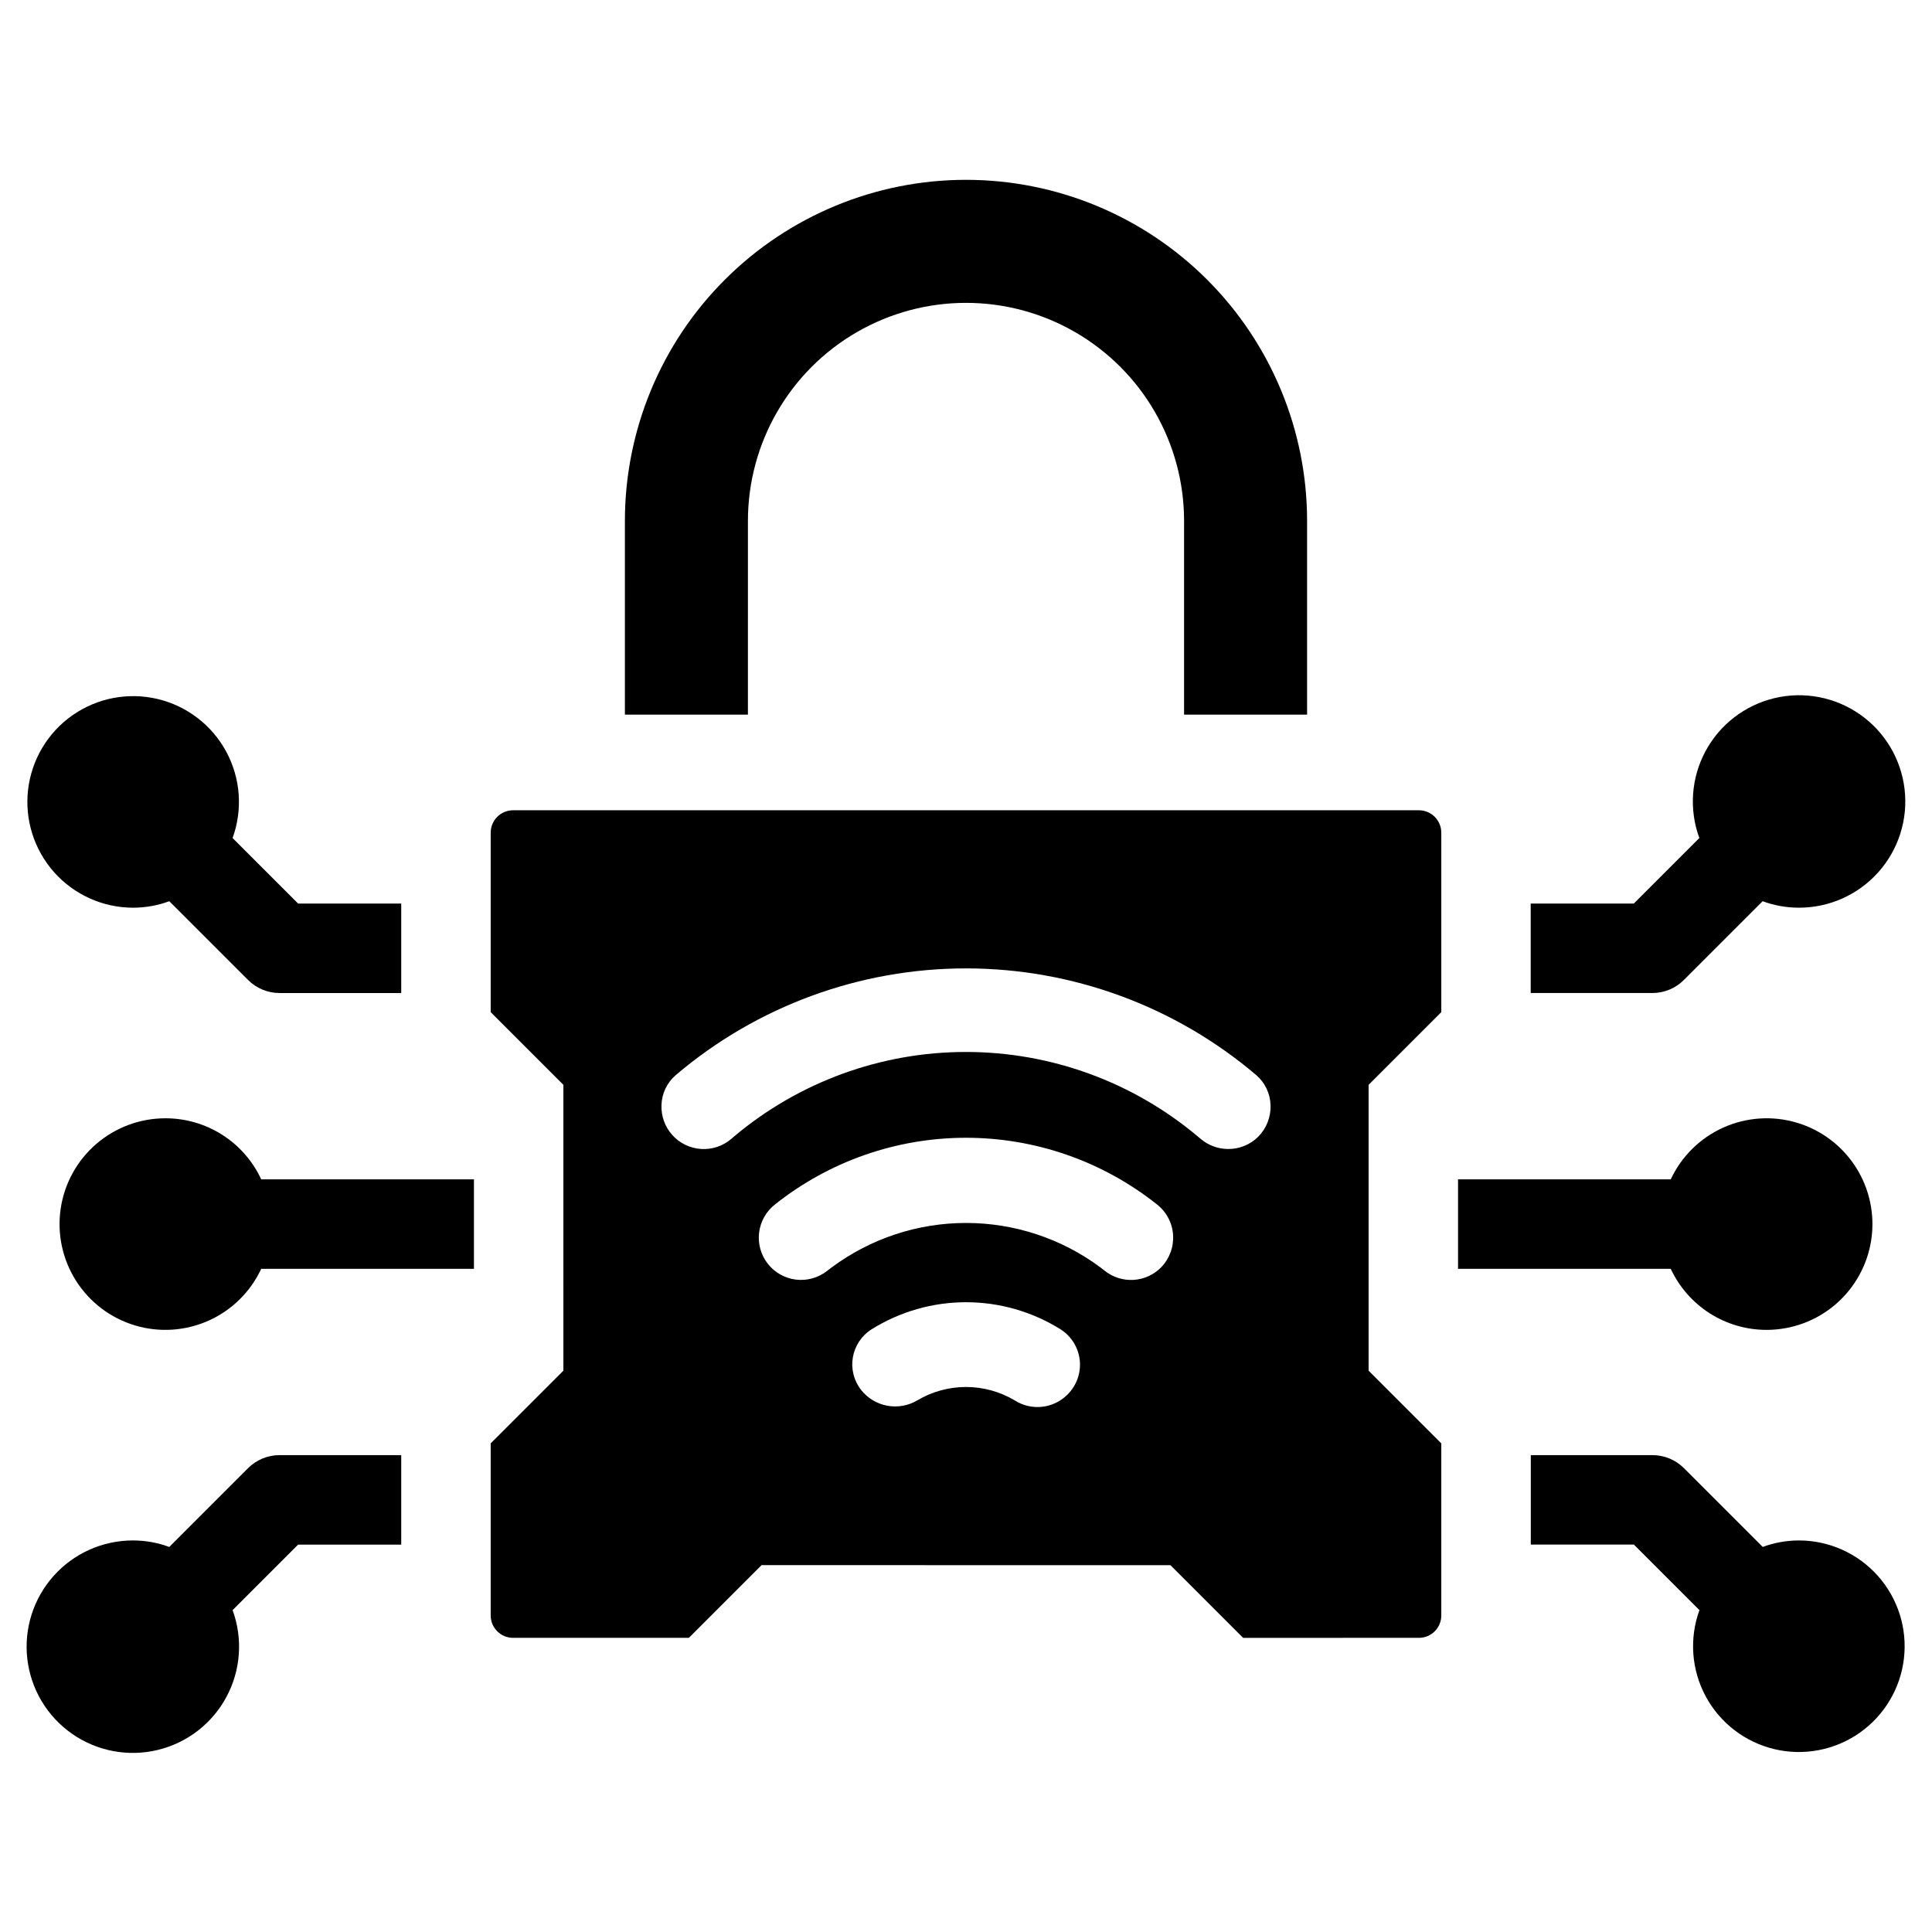 <?xml version="1.0" encoding="UTF-8"?>
<svg width="1200pt" height="1200pt" version="1.1" viewBox="0 0 1200 1200" xmlns="http://www.w3.org/2000/svg">
 <g>
  <path d="m881.32 503.27h-562.65c-7.664 0.023-13.871 6.231-13.891 13.891v111.49l45.152 45.152-0.004 177.55c-17.645 17.645-27.508 27.508-45.152 45.152v106.9h0.004c-0.004 3.684 1.461 7.219 4.066 9.824 2.606 2.606 6.141 4.07 9.824 4.066h109.2l45.152-45.152 253.95 0.004 45.152 45.152 109.2-0.004c3.684 0.004 7.219-1.461 9.824-4.066 2.606-2.606 4.07-6.141 4.066-9.824v-106.9l-45.148-45.152v-177.55l45.152-45.152v-111.49l-0.004 0.004c-0.02-7.664-6.227-13.871-13.891-13.895zm-218.11 362.73-0.484 0.484v0.004c-4.238 4.133-9.75 6.711-15.641 7.316-5.891 0.605-11.809-0.801-16.801-3.984-9.16-5.457-19.625-8.336-30.285-8.336s-21.125 2.879-30.285 8.336c-5.598 3.305-12.203 4.477-18.598 3.297-6.394-1.176-12.148-4.625-16.203-9.711-4.531-5.731-6.418-13.117-5.188-20.32 1.23-7.203 5.465-13.543 11.648-17.441 17.594-10.988 37.918-16.812 58.66-16.812 20.742 0 41.066 5.824 58.66 16.812 6.676 4.219 11.07 11.246 11.949 19.094 0.875 7.848-1.859 15.668-7.434 21.262zm57.793-78.633c-4.543 4.523-10.582 7.227-16.984 7.598-6.398 0.371-12.711-1.613-17.746-5.582-0.902-0.695-1.875-1.457-2.848-2.223-24.121-17.898-53.355-27.559-83.391-27.559s-59.27 9.66-83.391 27.559c-0.973 0.766-1.945 1.457-2.918 2.223-5.477 4.301-12.445 6.246-19.359 5.406-6.914-0.84-13.211-4.394-17.504-9.883-4.289-5.488-6.219-12.461-5.363-19.375s4.43-13.203 9.926-17.477c33.719-26.785 75.512-41.367 118.57-41.367s84.855 14.582 118.57 41.367c5.981 4.656 9.652 11.672 10.07 19.238 0.402 7.473-2.375 14.762-7.641 20.074zm60.434-81.273v0.004c-4.934 4.883-11.605 7.606-18.547 7.57-6.258 0-12.309-2.215-17.09-6.25l-1.738-1.457 0.004-0.004c-40.344-33.949-91.375-52.566-144.1-52.566-52.727 0-103.76 18.617-144.1 52.566l-1.598 1.391c-5.203 4.473-11.953 6.734-18.805 6.301-6.852-0.438-13.258-3.531-17.855-8.629-4.602-5.098-7.023-11.789-6.754-18.648 0.211-7.184 3.441-13.941 8.891-18.617 50.32-42.781 114.21-66.27 180.26-66.27s129.94 23.488 180.26 66.27c5.449 4.676 8.68 11.434 8.891 18.617 0.285 7.359-2.508 14.508-7.711 19.727z"/>
  <path d="m464.55 323.56c0-48.395 25.816-93.109 67.727-117.3 41.91-24.195 93.543-24.195 135.45 0 41.91 24.195 67.727 68.91 67.727 117.3v120.31h76.41l-0.004-120.31c0-56.191-22.32-110.08-62.051-149.81-39.73-39.73-93.621-62.055-149.81-62.055s-110.08 22.324-149.81 62.055c-39.73 39.73-62.051 93.617-62.051 149.81v120.31h76.41z"/>
  <path d="m154.05 911.93-48.902 48.902c-7.184-2.656-14.781-4.019-22.438-4.031-18.852-0.055-36.828 7.957-49.395 22.012-12.562 14.059-18.512 32.82-16.348 51.547 2.164 18.73 12.238 35.637 27.676 46.457 15.441 10.82 34.773 14.52 53.113 10.16 18.344-4.356 33.949-16.352 42.875-32.957 8.922-16.609 10.316-36.238 3.832-53.941l40.707-40.703h64.043v-55.574h-75.508c-7.375-0.016-14.449 2.91-19.656 8.129z"/>
  <path d="m102.79 694.59c-15.781-0.023-31.043 5.637-42.996 15.941-11.953 10.305-19.797 24.57-22.102 40.18-2.301 15.613 1.09 31.535 9.562 44.852 8.469 13.316 21.445 23.141 36.562 27.676s31.359 3.481 45.762-2.973c14.402-6.457 26-17.879 32.672-32.18h132.12v-55.57h-132.12c-5.262-11.336-13.652-20.93-24.191-27.652-10.535-6.719-22.773-10.285-35.27-10.273z"/>
  <path d="m82.711 563.79c7.656-0.008 15.254-1.371 22.438-4.027l48.902 48.902c5.207 5.219 12.281 8.141 19.656 8.125h75.508v-55.57h-64.047l-40.707-40.703h0.004c6.398-17.629 4.965-37.148-3.945-53.648-8.91-16.5-24.445-28.41-42.691-32.727-18.25-4.312-37.473-0.629-52.832 10.137-15.355 10.762-25.383 27.57-27.555 46.199-2.172 18.625 3.719 37.293 16.188 51.297 12.469 14.008 30.328 22.02 49.082 22.016z"/>
  <path d="m1045.9 608.66 48.902-48.902c7.184 2.656 14.781 4.019 22.438 4.027 18.852 0.059 36.828-7.953 49.391-22.012 12.566-14.055 18.516-32.816 16.348-51.543-2.164-18.727-12.238-35.637-27.676-46.457-15.438-10.816-34.77-14.516-53.113-10.16-18.34 4.359-33.945 16.352-42.867 32.961-8.926 16.605-10.32 36.234-3.836 53.938l-40.703 40.703h-64.043v55.57h75.574c7.348 0.004 14.398-2.922 19.586-8.125z"/>
  <path d="m1097.2 826.01c15.781 0.02 31.043-5.637 42.996-15.941 11.953-10.309 19.797-24.57 22.102-40.184 2.301-15.613-1.09-31.531-9.562-44.852-8.469-13.316-21.445-23.141-36.562-27.676-15.117-4.535-31.359-3.477-45.762 2.977-14.402 6.453-26 17.879-32.672 32.18h-132.12v55.57h132.12c5.273 11.324 13.668 20.914 24.203 27.633 10.531 6.715 22.766 10.289 35.258 10.293z"/>
  <path d="m1117.3 956.8c-7.656 0.012-15.254 1.375-22.438 4.031l-48.902-48.902c-5.188-5.203-12.238-8.129-19.586-8.129h-75.574v55.57h64.043l40.707 40.703-0.004 0.004c-6.398 17.625-4.965 37.148 3.945 53.648 8.91 16.5 24.445 28.406 42.691 32.723 18.25 4.316 37.473 0.629 52.832-10.133 15.355-10.762 25.383-27.574 27.555-46.199s-3.719-37.293-16.188-51.301c-12.469-14.004-30.328-22.016-49.082-22.012z"/>
 </g>
</svg>
